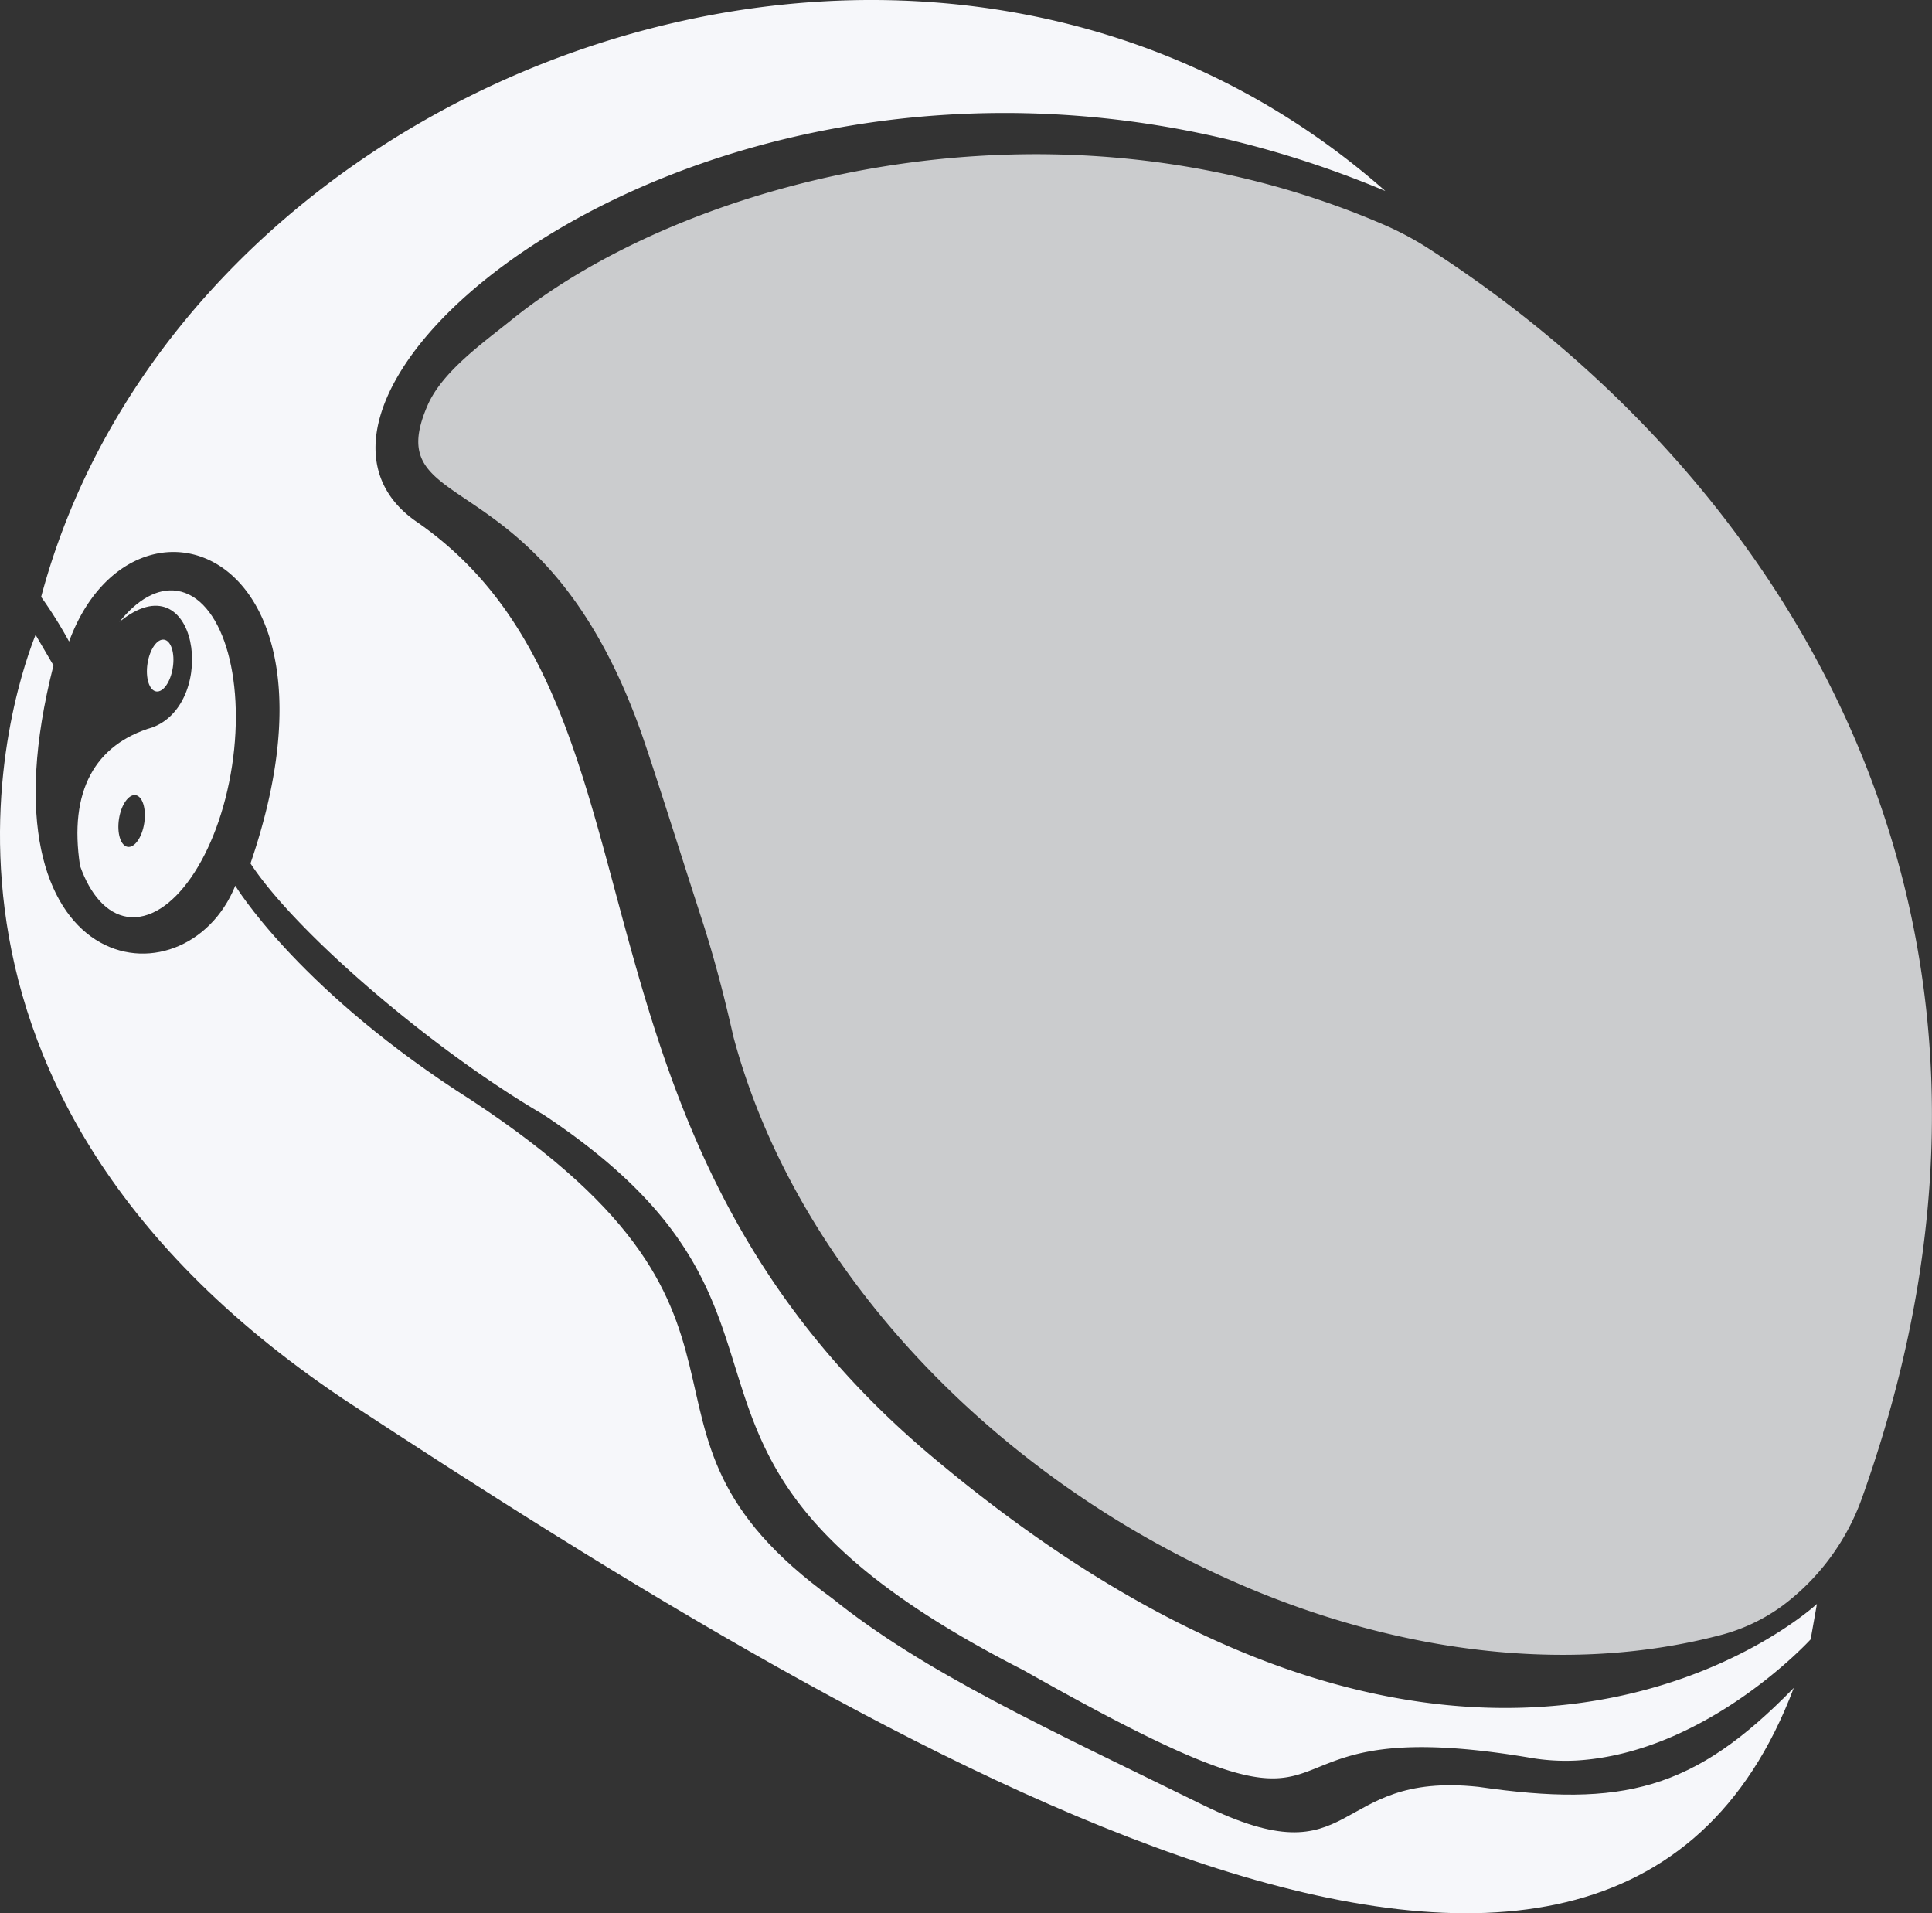 <svg xmlns="http://www.w3.org/2000/svg" viewBox="0 0 242.8 240.38"><rect x="0" y="0" width="242.8" height="240.38" fill="#333333" stroke="none"/><defs><style>.cls-1,.cls-2{fill:#f6f7fa;}.cls-2{isolation:isolate;opacity:0.78;}</style></defs><g id="Layer_2" data-name="Layer 2"><g id="Layer_1-2" data-name="Layer 1"><g id="Group_55" data-name="Group 55"><path id="Path_1" data-name="Path 1" class="cls-1" d="M4.47,79.77c-1.75,4.43-21.46,55.67,38.65,96,69.35,45.57,158.86,98.41,182.31,36.32-12.55,12.88-21.49,15.06-39.64,12.43-18.77-2-14.95,11.93-34.65,2.26s-35-16.64-46.53-25.93c-30.28-21.91-1.84-34.92-47.37-63.9C37,123.63,29.57,111.29,29.57,111.29,23.25,126.89-3.31,123,6.72,83.61Z"/><path id="Path_2" data-name="Path 2" class="cls-1" d="M5.17,75a54.91,54.91,0,0,1,3.51,5.61c7.93-21.6,36.46-12,22.8,27.88,5.7,8.71,22.89,23.44,36.82,31.57,39.36,26.13,7.17,42.7,60.28,69.78,47.82,27.05,23.43,4.26,63.57,11a26.22,26.22,0,0,0,6,.37c16.42-1,29.4-15.22,29.4-15.22l.79-4.45s-42.08,39.08-110.47-17.9C67.58,142.12,86,88.78,52.33,65.54,27.46,48.35,96.88-8.37,174.1,24,116.93-26.39,23,8.29,5.17,75Z"/><path id="Path_3" data-name="Path 3" class="cls-2" d="M80.39,91.51C67.92,57.13,47.45,65.37,53.74,50.92c1.85-4.25,7-7.86,10.6-10.77,21.63-17.45,67.51-30,109.38-12a39.31,39.31,0,0,1,5.69,3c43.25,27.76,81.06,82.85,54.62,157a29.09,29.09,0,0,1-9.95,13.56,23,23,0,0,1-8,3.78c-48.37,12.57-110.44-25-123.91-75.22-1.11-4.9-2.36-9.77-3.91-14.56C85.69,107.8,82,96,80.39,91.51Z"/><ellipse id="Ellipse_1" data-name="Ellipse 1" class="cls-1" cx="20.13" cy="83.64" rx="3.29" ry="1.61" transform="translate(-65.59 90.92) rotate(-81.33)"/><g id="Group_3" data-name="Group 3"><g id="Group_2" data-name="Group 2"><path id="Path_4" data-name="Path 4" class="cls-1" d="M22.26,74.24c5.54.84,8.63,10.69,6.9,22S21.55,116,16,115.2c-2.6-.4-4.67-2.8-5.94-6.4h0c-1.44-9.39,1.86-15.27,9.11-17.41,8.34-3.12,5.66-21.27-4.16-13.25C17.24,75.35,19.78,73.86,22.26,74.24Zm-4.13,29.17c.27-1.8-.22-3.36-1.09-3.5s-1.82,1.22-2.09,3,.21,3.36,1.09,3.5,1.82-1.21,2.09-3Z"/></g></g></g></g></g></svg>